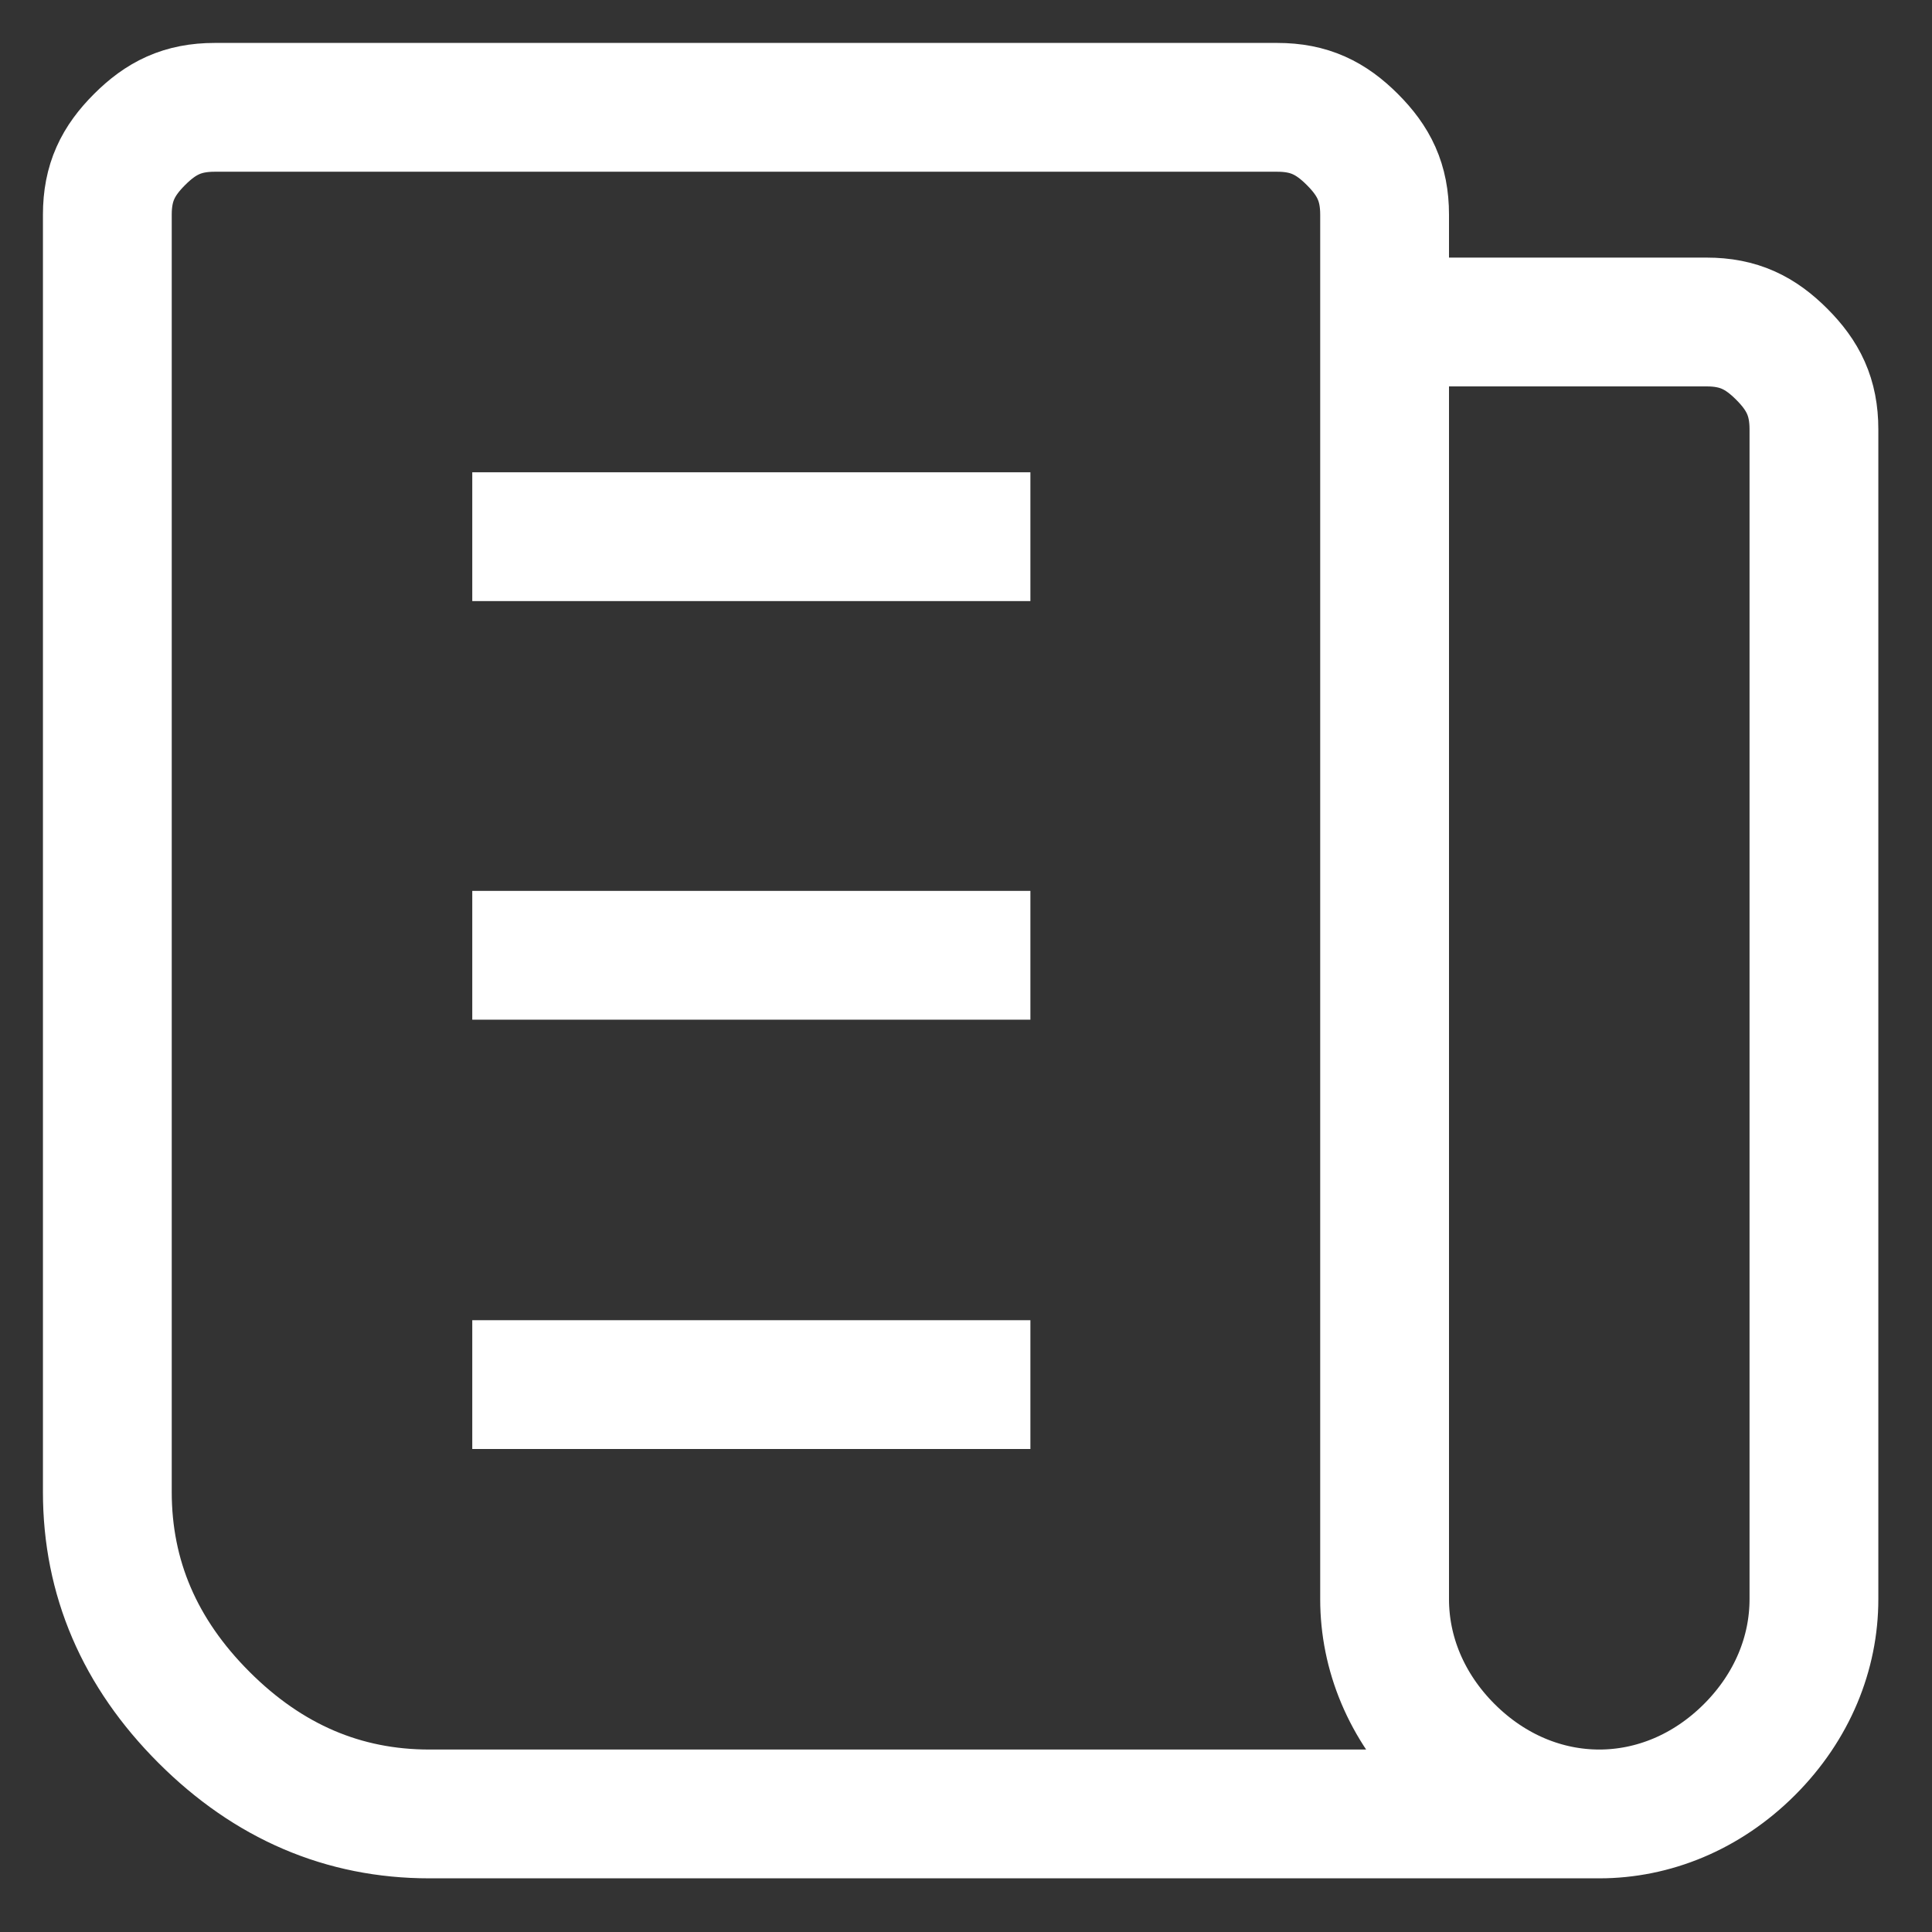 <svg width="18" height="18" viewBox="0 0 18 18" fill="none" xmlns="http://www.w3.org/2000/svg">
<rect x="0" y="0" width="18" height="18" fill="#333333" stroke="none"/>
<path d="M12.9 3H15.9C16.2 3 16.4 3.1 16.6 3.3C16.8 3.5 16.9 3.7 16.9 4V14.9C16.9 15.4 16.7 15.9 16.3 16.3C15.9 16.7 15.4 16.9 14.9 16.9M14.9 16.9C14.4 16.9 13.9 16.7 13.5 16.3C13.1 15.9 12.9 15.4 12.9 14.9V2C12.9 1.7 12.8 1.5 12.6 1.3C12.4 1.1 12.2 1 11.9 1H2C1.7 1 1.5 1.1 1.3 1.3C1.1 1.5 1 1.7 1 2V13.9C1 14.7 1.3 15.4 1.9 16C2.5 16.6 3.2 16.9 4 16.9H14.9ZM5 5H9M5 8.9H9M5 12.9H9" stroke="white" stroke-width="1.2" stroke-linecap="square" stroke-linejoin="round"/>
</svg>
